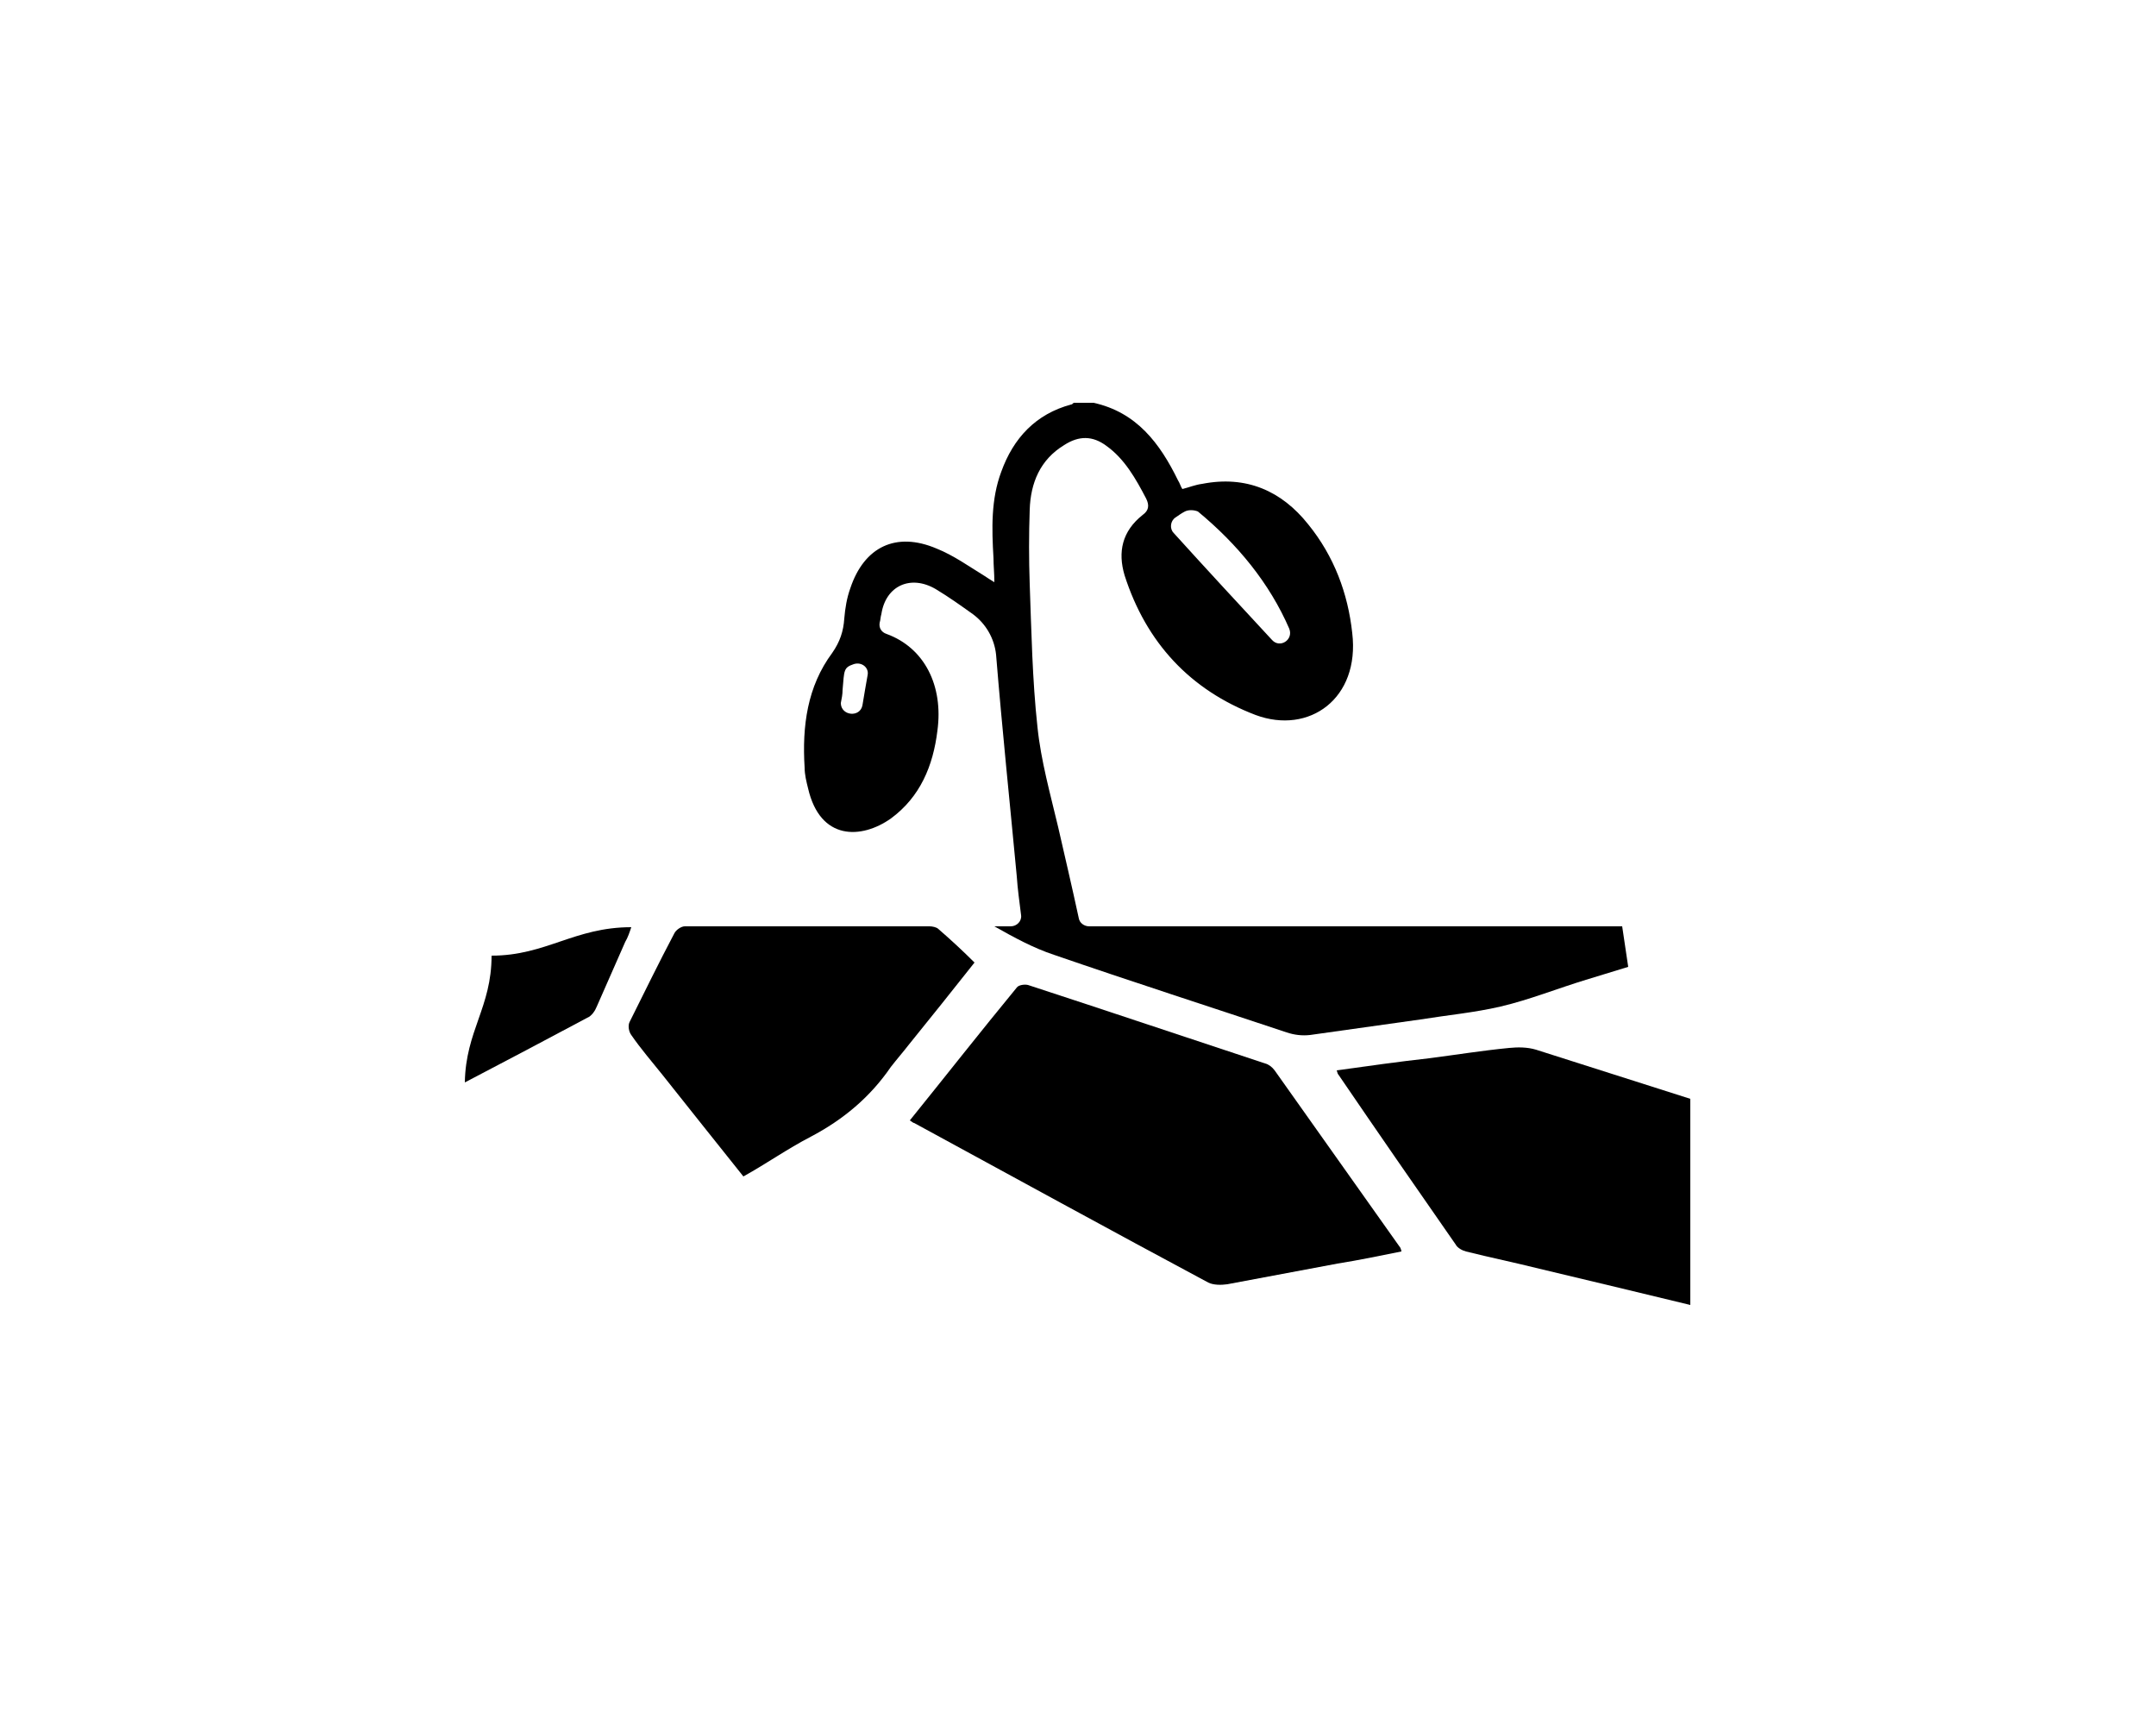 <?xml version="1.0" encoding="utf-8"?>
<!-- Generator: Adobe Illustrator 18.0.0, SVG Export Plug-In . SVG Version: 6.00 Build 0)  -->
<!DOCTYPE svg PUBLIC "-//W3C//DTD SVG 1.1//EN" "http://www.w3.org/Graphics/SVG/1.1/DTD/svg11.dtd">
<svg version="1.1" id="Слой_1" xmlns="http://www.w3.org/2000/svg" xmlns:xlink="http://www.w3.org/1999/xlink" x="0px" y="0px"
	 width="250px" height="200px" viewBox="0 0 250 200" enable-background="new 0 0 250 200" xml:space="preserve">
<g>
	<path d="M126.5,46.7c0.1,0,0.2,0,0.3,0c5,1.1,7.7,4.7,9.8,9c0.2,0.3,0.3,0.7,0.5,1c0.8-0.2,1.5-0.5,2.3-0.6c5.1-1,9.2,0.8,12.3,4.7
		c3,3.7,4.6,8,5.1,12.6c0.9,7.6-5,11.8-11.2,9.5c-7.6-2.9-12.7-8.4-15.2-16.2c-0.8-2.7-0.3-5.1,2.1-7c0.7-0.5,0.8-1.1,0.4-1.9
		c-1.2-2.3-2.5-4.6-4.6-6.1c-1.6-1.2-3.2-1.2-4.9-0.1c-2.8,1.7-3.9,4.4-4,7.5c-0.1,2.9-0.1,5.7,0,8.6c0.2,5.5,0.3,11.1,0.9,16.6
		c0.4,3.9,1.5,7.8,2.4,11.6c0.8,3.5,1.6,6.9,2.4,10.6c0.1,0.5,0.6,0.9,1.2,0.9h61.8c0.4,2.7,0.3,2,0.7,4.7c-1.6,0.5-3.3,1-4.9,1.5
		c-3.3,1-6.5,2.3-9.9,3.1c-3,0.7-6.2,1-9.3,1.5c-4.2,0.6-8.5,1.2-12.8,1.8c-0.9,0.1-1.8,0-2.7-0.3c-9-3-18-5.9-27-9
		c-2.4-0.8-4.6-2-6.9-3.3h1.9c0.7,0,1.3-0.6,1.2-1.3c-0.2-1.6-0.4-3-0.5-4.5c-0.8-8.5-1.7-17.1-2.4-25.7c-0.2-1.9-1.2-3.6-2.7-4.7
		c-1.4-1-2.8-2-4.3-2.9c-2.9-1.7-5.8-0.4-6.3,2.9c-0.1,0.3-0.1,0.7-0.2,1c-0.1,0.6,0.2,1.1,0.8,1.3c4.4,1.6,6.6,6,5.9,11.2
		c-0.5,4.1-2,7.7-5.4,10.2c-3.4,2.4-8.2,2.6-9.6-3.5c-0.2-0.8-0.4-1.6-0.4-2.4c-0.3-4.8,0.3-9.4,3.2-13.3c0.9-1.3,1.3-2.5,1.4-4
		c0.1-1.2,0.3-2.4,0.7-3.5c1.6-4.8,5.3-6.6,10-4.6c2,0.8,3.8,2.1,5.6,3.2c0.3,0.2,0.6,0.4,1.1,0.7c0-1.1-0.1-1.9-0.1-2.8
		c-0.2-3.4-0.3-6.8,0.9-10c1.4-3.9,4-6.7,8.1-7.8c0.1,0,0.2-0.1,0.3-0.2C125.1,46.7,125.8,46.7,126.5,46.7z M137.4,59.3
		c-0.4,0.2-0.8,0.5-1.1,0.7c-0.6,0.4-0.7,1.3-0.2,1.8c3.8,4.2,7.6,8.3,11.4,12.4c0.9,1,2.5,0,2-1.3c-2.3-5.3-6-9.8-10.6-13.6
		C138.4,59.1,137.8,59.1,137.4,59.3z M100,81.8c0.2-1.2,0.4-2.4,0.6-3.5c0.2-0.9-0.7-1.6-1.6-1.3c-1.2,0.4-1.1,0.7-1.3,3
		c0,0.5-0.1,1-0.2,1.5c0,0,0,0.1,0,0.1C97.6,83,99.7,83.2,100,81.8z"/>
	<path d="M196,151.3c-5.8-1.4-11.6-2.8-17.5-4.2c-2.8-0.7-5.7-1.3-8.5-2c-0.4-0.1-1-0.4-1.2-0.8c-4.6-6.6-9.1-13.1-13.6-19.7
		c-0.1-0.1-0.1-0.2-0.2-0.5c3.6-0.5,7.1-1,10.7-1.4c3.1-0.4,6.2-0.9,9.3-1.2c1-0.1,2.1-0.1,3.1,0.2c6,1.9,11.9,3.8,17.9,5.7
		C196,135.4,196,143.4,196,151.3z"/>
	<path d="M57,110.8c6.3,0,9.6-3.3,16.2-3.3c-0.2,0.6-0.4,1.2-0.7,1.7c-1.1,2.5-2.2,5-3.3,7.5c-0.2,0.5-0.6,1.1-1.1,1.3
		c-4.7,2.5-9.4,5-14.2,7.5C54,119.5,57,116.8,57,110.8z"/>
	<path d="M105.5,129.9c4.2-5.2,8.2-10.3,12.4-15.4c0.2-0.3,0.9-0.4,1.3-0.3c9.2,3,18.4,6.1,27.5,9.1c0.4,0.1,0.8,0.4,1.1,0.8
		c4.9,6.9,9.7,13.7,14.6,20.6c0,0.1,0.1,0.2,0.1,0.4c-2.5,0.5-4.9,1-7.4,1.4c-4.3,0.8-8.5,1.6-12.8,2.4c-0.7,0.1-1.6,0.1-2.2-0.2
		c-11.4-6.1-22.7-12.3-34.1-18.5C105.9,130.2,105.8,130.1,105.5,129.9z"/>
	<path d="M113,111.6c-2.6,3.3-5.1,6.4-7.6,9.5c-0.7,0.9-1.4,1.7-2.1,2.6c-2.4,3.5-5.5,6.1-9.3,8.1c-2.7,1.4-5.1,3.1-7.8,4.6
		c-3.2-4-6.3-7.9-9.4-11.8c-1.2-1.5-2.5-3-3.6-4.6c-0.3-0.4-0.4-1.1-0.2-1.5c1.7-3.4,3.4-6.9,5.2-10.3c0.2-0.4,0.8-0.8,1.2-0.8
		c9.5,0,19,0,28.4,0c0.3,0,0.8,0.1,1,0.3C110.3,109,111.7,110.3,113,111.6z"/>
</g>
</svg>
